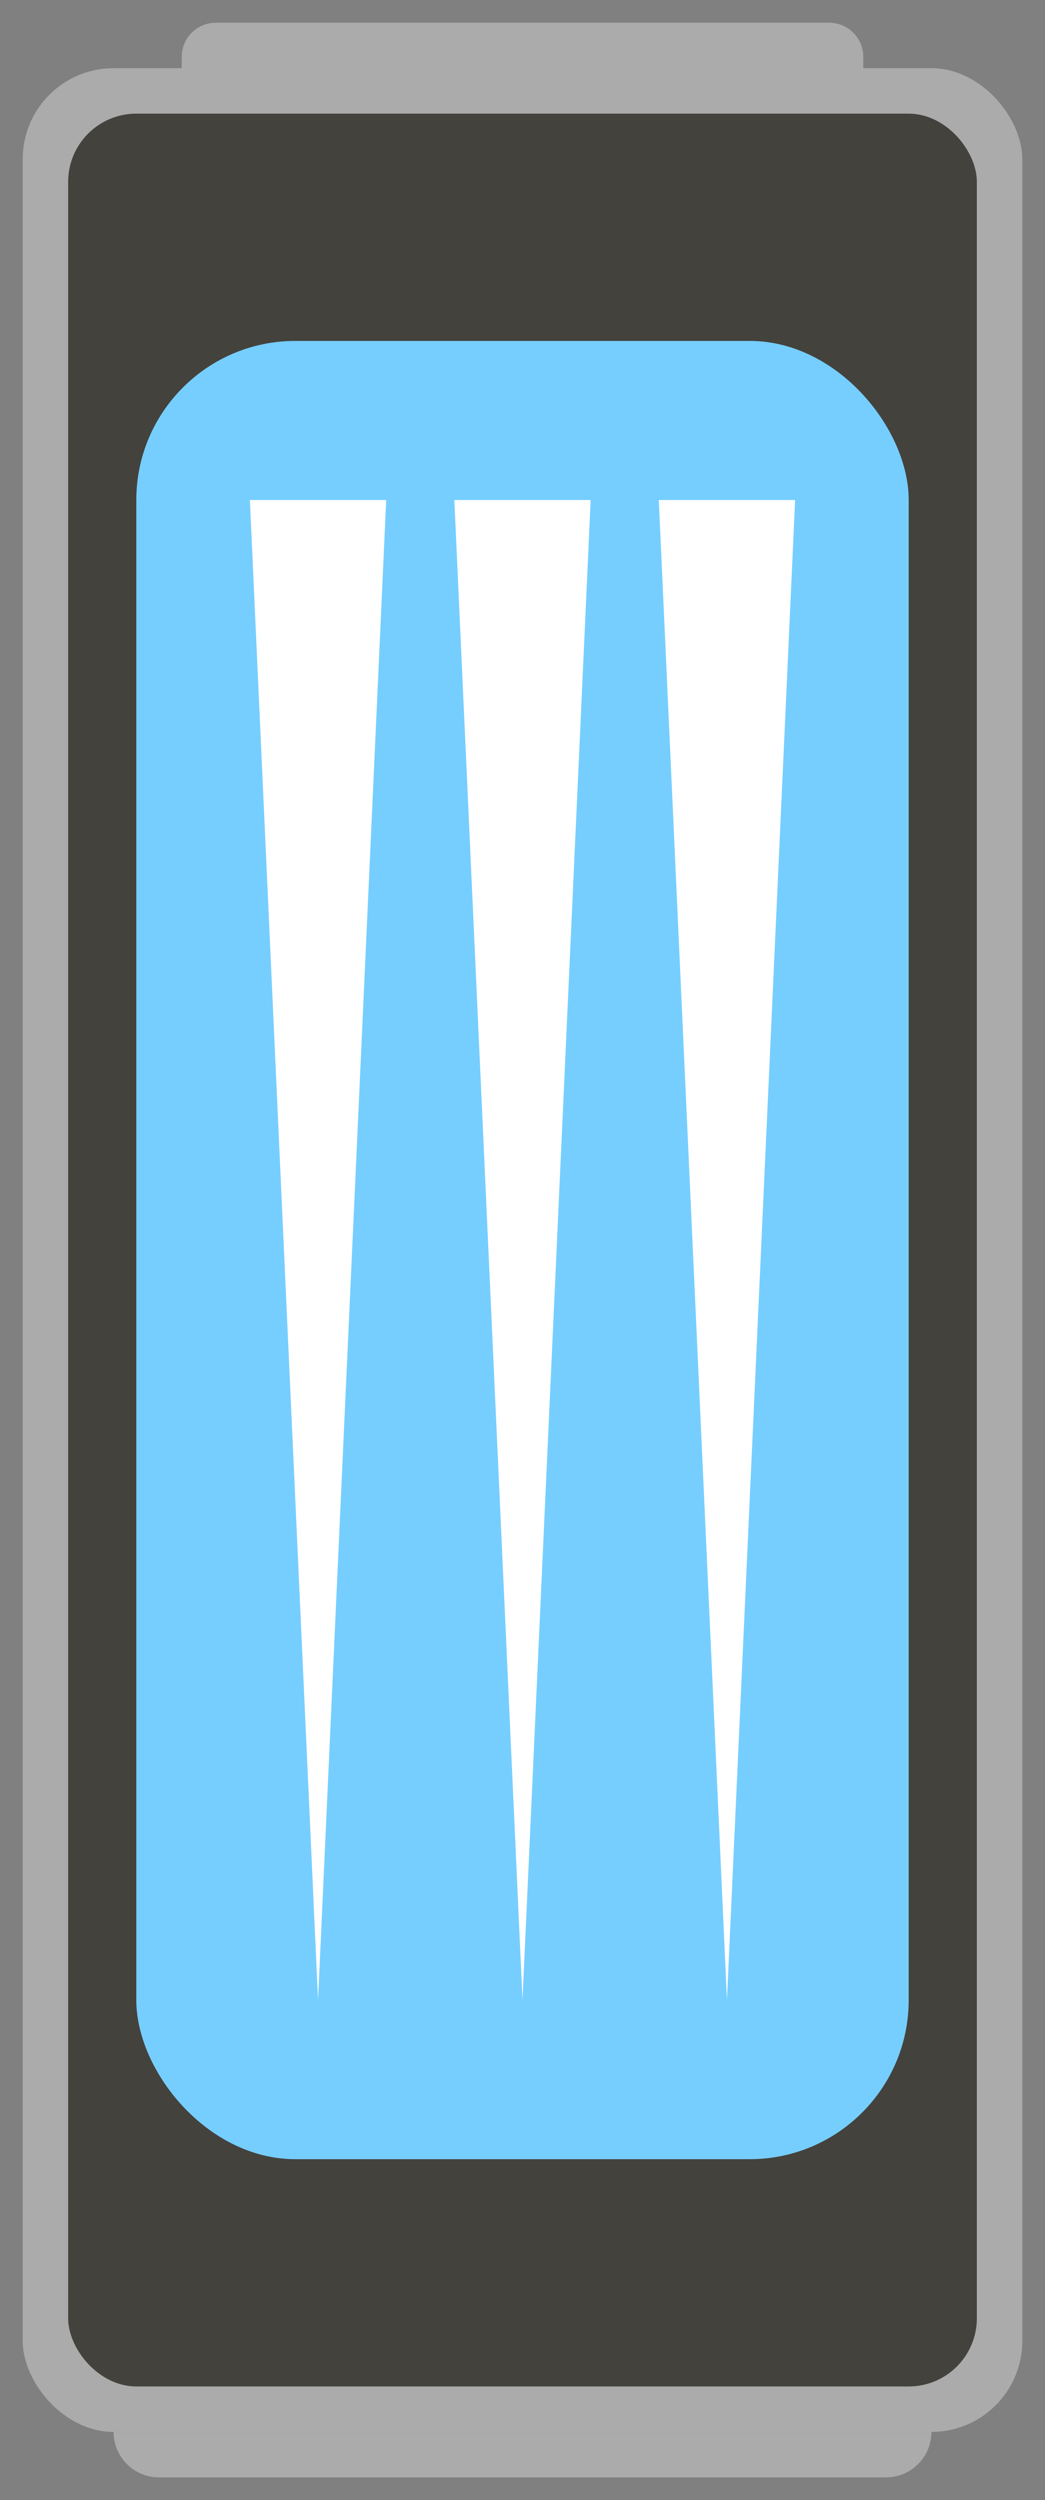 <svg width="46" height="110" viewBox="0 0 46 110" fill="none" xmlns="http://www.w3.org/2000/svg">
<rect x="0" y="0" width="46" height="110" fill="#808080" stroke="none"/>
<rect x="1" y="3" width="44" height="104" rx="4" fill="#ABABAB"/>
<path d="M8 2.5C8 1.672 8.672 1 9.5 1H36.5C37.328 1 38 1.672 38 2.5V4H8V2.5Z" fill="#ABABAB"/>
<path d="M41 107C41 108.105 40.105 109 39 109L7 109C5.895 109 5 108.105 5 107V107L41 107V107Z" fill="#ABABAB"/>
<rect x="3" y="5" width="40" height="100" rx="3" fill="#43423D"/>
<rect x="6" y="15" width="34" height="80" rx="7" fill="#76CEFF"/>
<path d="M23 88L20 22H26L23 88Z" fill="white"/>
<path d="M32 88L29 22H35L32 88Z" fill="white"/>
<path d="M14 88L11 22H17L14 88Z" fill="white"/>
</svg>
